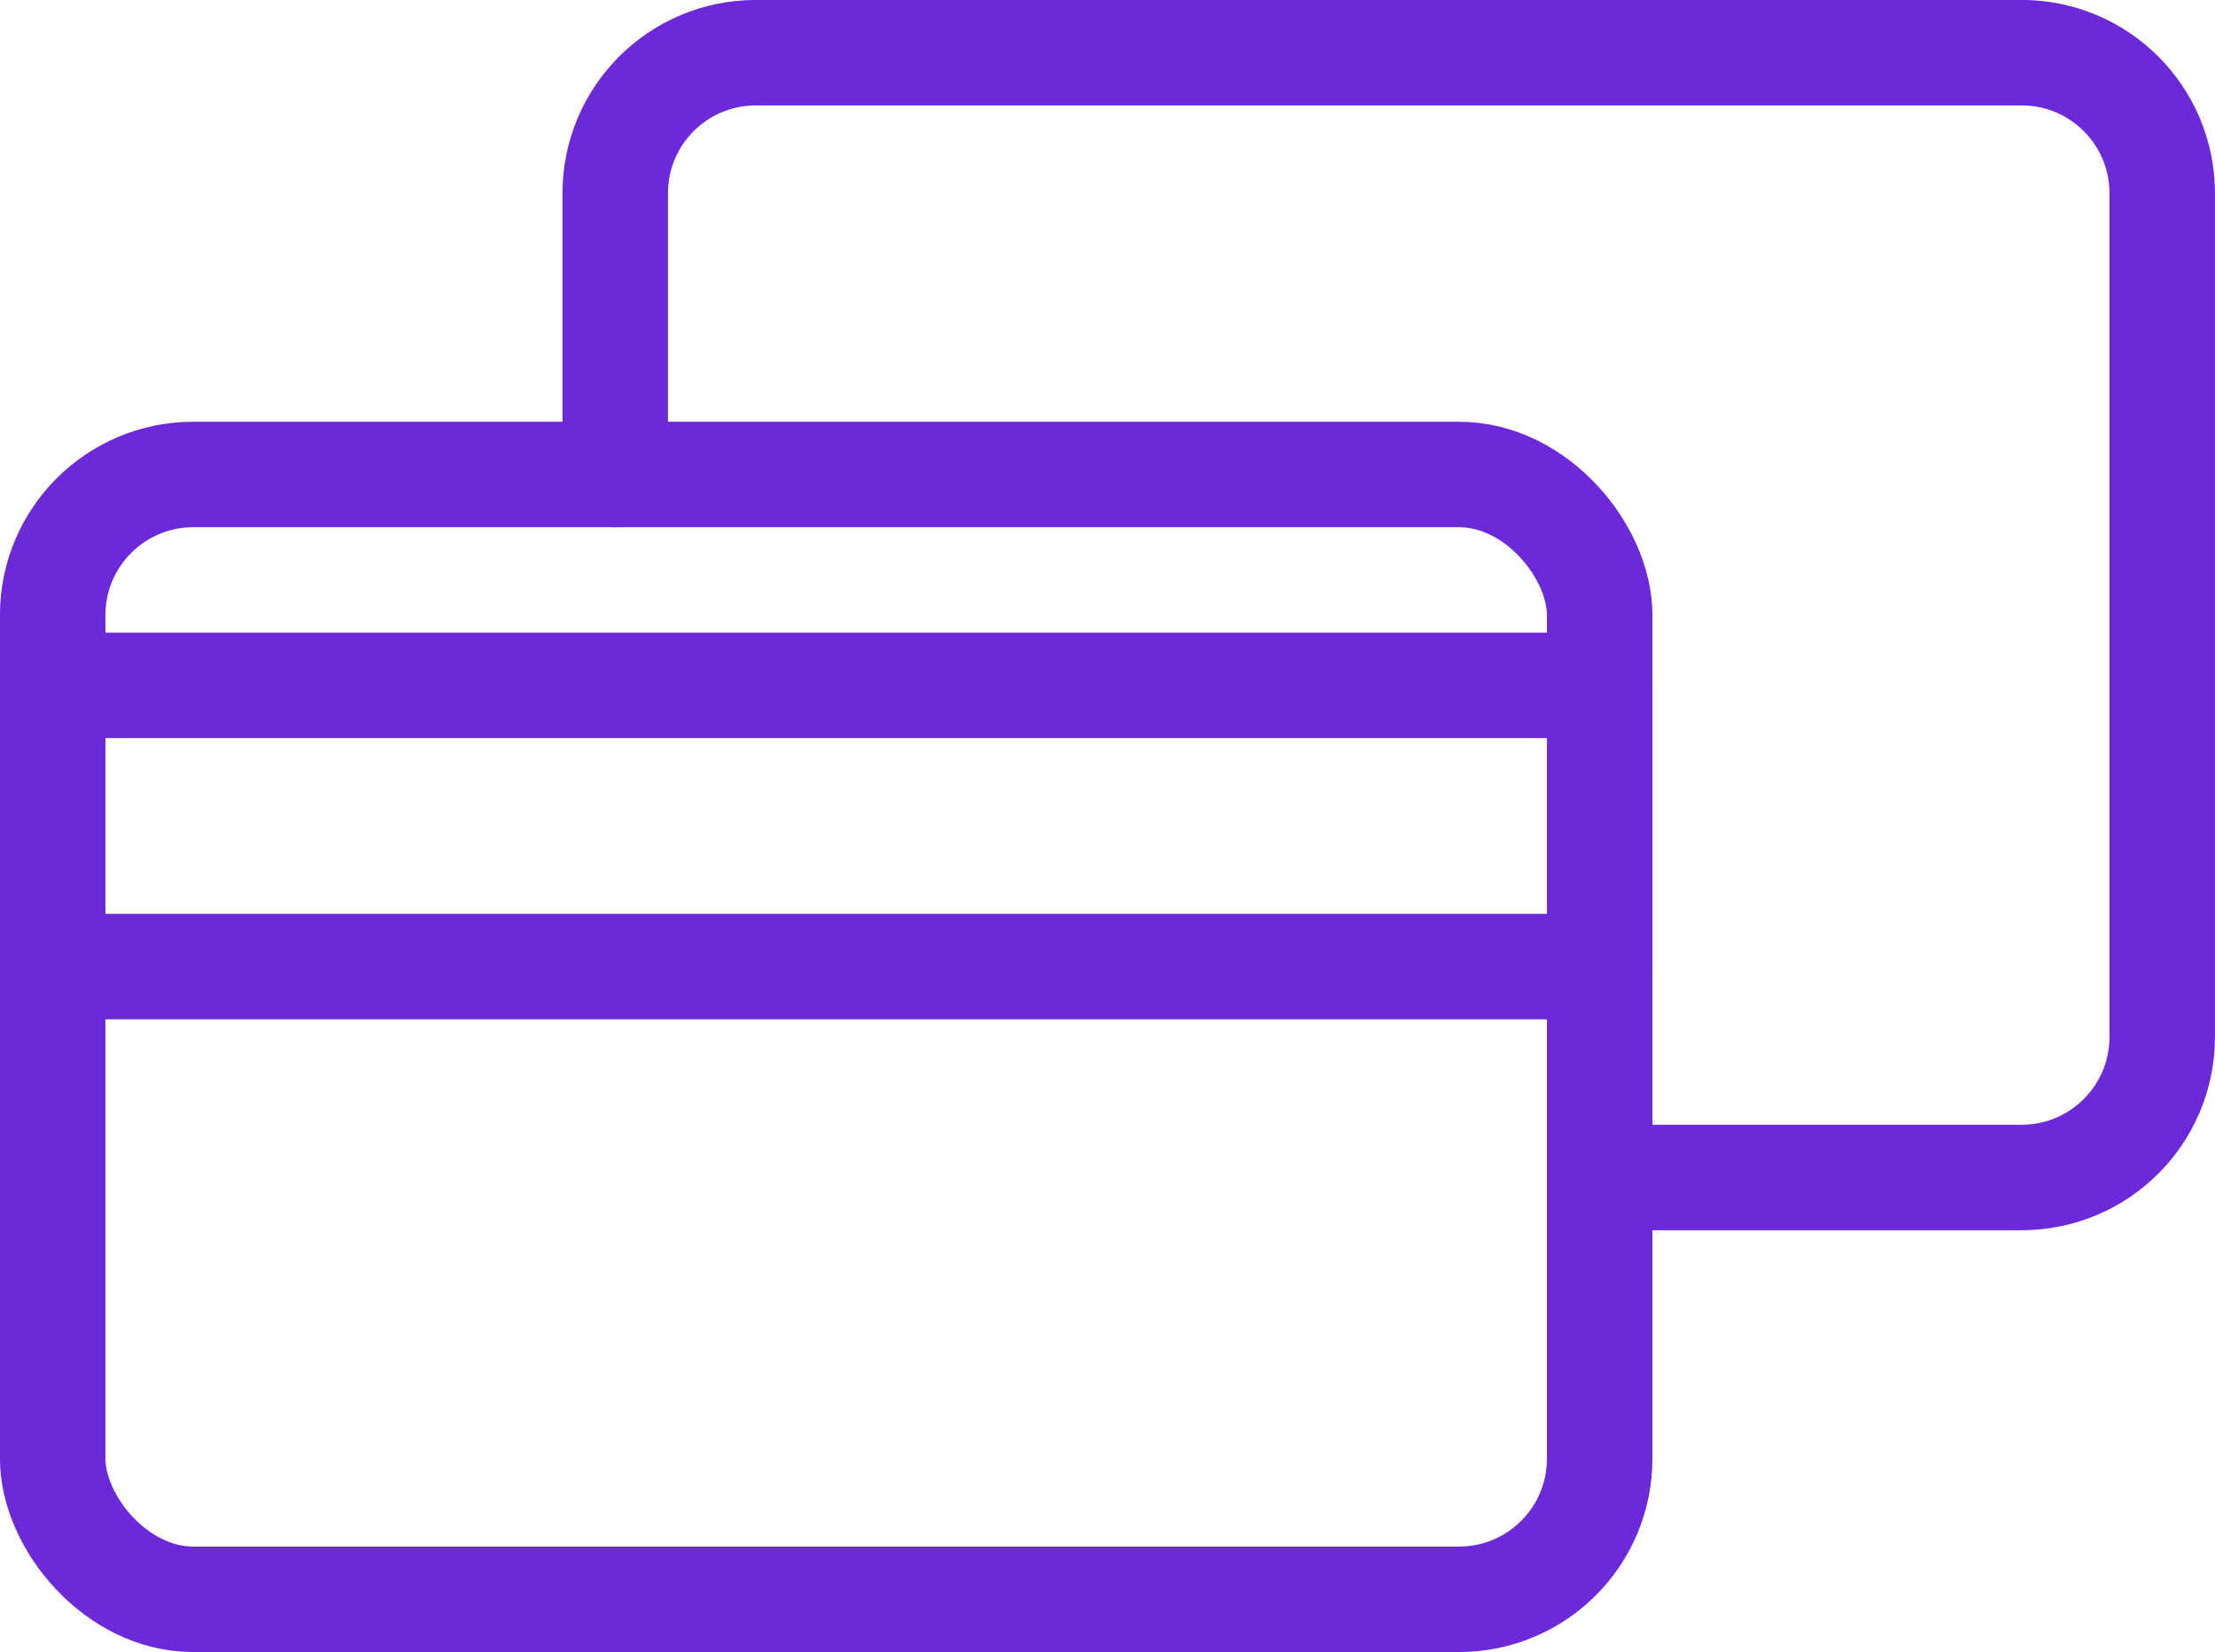 <?xml version="1.0" encoding="UTF-8"?>
<svg id="Capa_2" data-name="Capa 2" xmlns="http://www.w3.org/2000/svg" viewBox="0 0 236.25 176.25">
  <defs>
    <style>
      .cls-1 {
        fill: none;
        stroke: #6d28d9;
        stroke-linecap: round;
        stroke-linejoin: round;
        stroke-width: 11.25px;
      }
    </style>
  </defs>
  <g id="_Ñëîé_1" data-name="Ñëîé 1">
    <g id="creditCard">
      <rect class="cls-1" x="5.62" y="50.62" width="165" height="120" rx="15" ry="15"/>
      <rect class="cls-1" x="5.62" y="73.12" width="165" height="30"/>
      <path class="cls-1" d="M170.62,125.62h45c8.29,0,15-6.71,15-15V20.62c0-8.29-6.71-15-15-15H80.62c-8.29,0-15,6.71-15,15v30"/>
    </g>
  </g>
</svg>